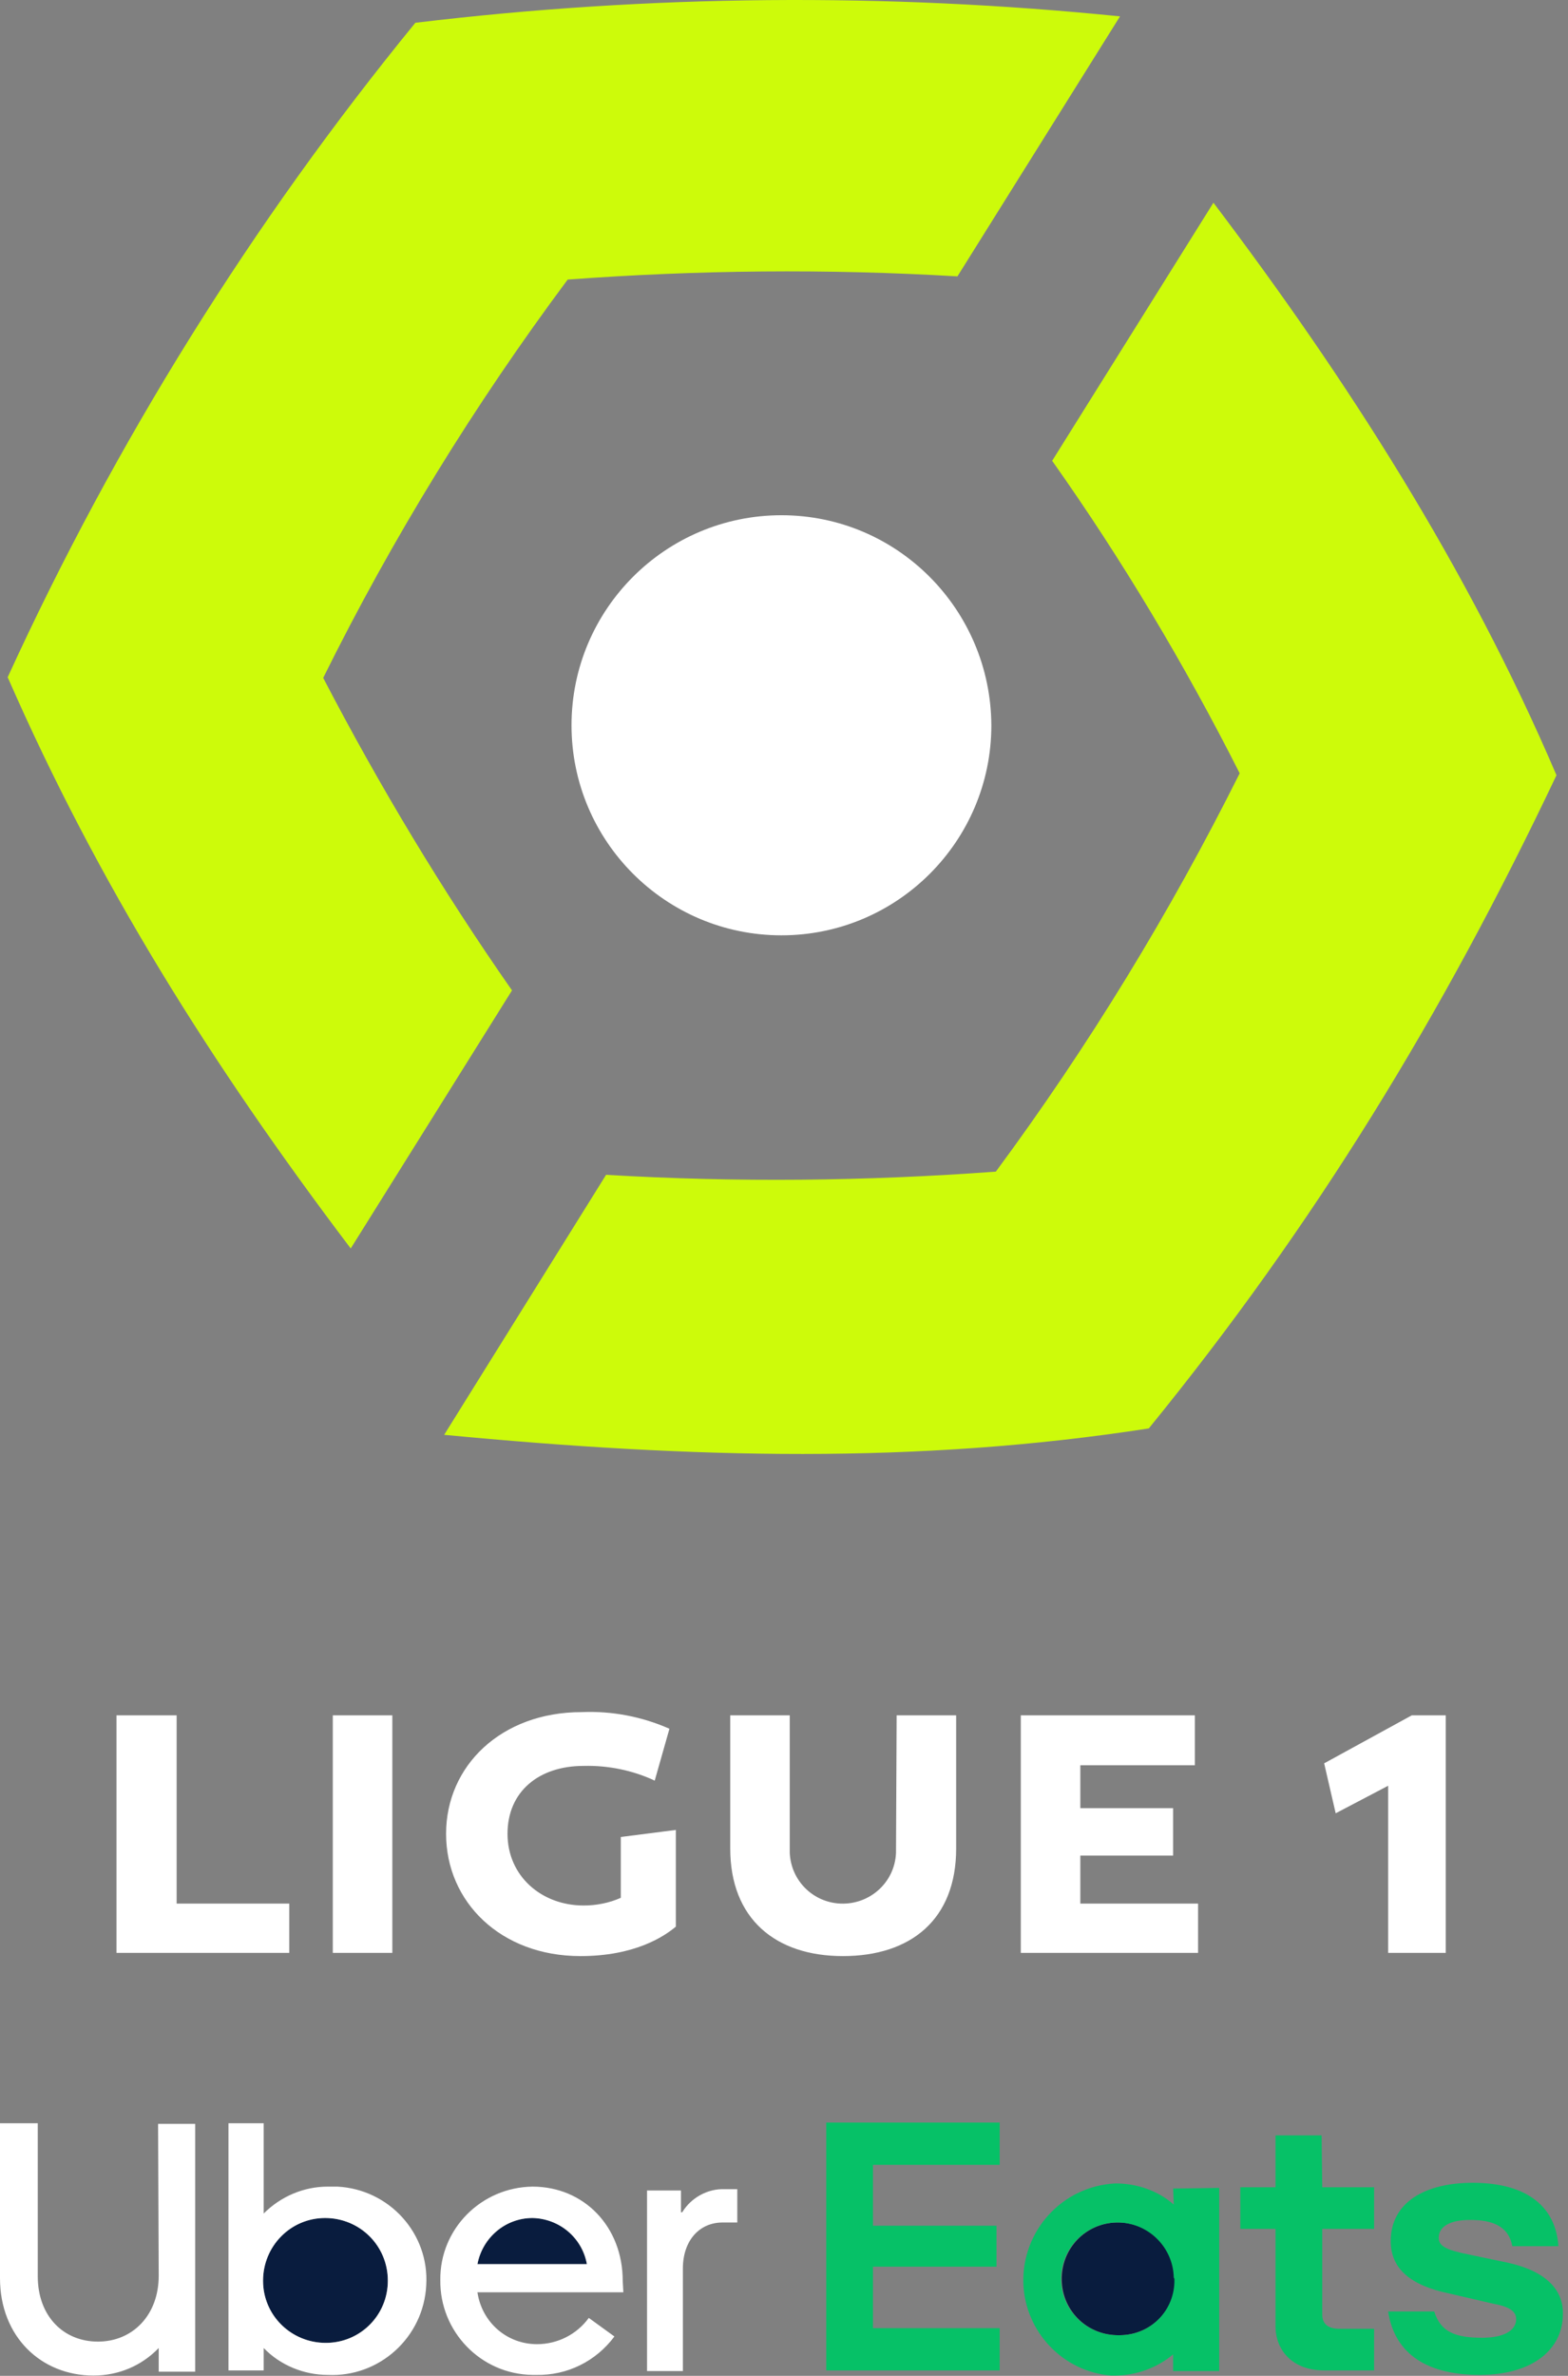 <svg width="245" height="371" viewBox="0 0 245 371" fill="none" xmlns="http://www.w3.org/2000/svg">
<rect x="0" y="0" width="245" height="371" fill="#808080" stroke="none"/>
<path d="M174.5 347.057C169.6 347.157 165.8 351.157 165.9 356.057C166 360.957 170 364.757 174.9 364.657H175.1C179.9 364.557 183.7 360.657 183.6 355.957V355.657C183.4 350.757 179.4 346.957 174.5 347.057ZM83.2 346.357C79 346.357 75.4 349.457 74.6 353.557H91.7C90.9 349.457 87.4 346.357 83.2 346.357ZM50.8 346.357C45.4 346.357 41.1 350.757 41.1 356.157C41.1 361.557 45.5 365.857 50.9 365.857C56.3 365.857 60.6 361.457 60.6 356.157V356.057C60.6 350.657 56.2 346.357 50.8 346.357Z" fill="#091C3E"/>
<path d="M206.5 333.457H199.3V341.557H193.8V348.057H199.3V363.257C199.3 367.057 202 370.157 206.9 370.157H214.7V363.657H209.3C207.6 363.657 206.6 362.957 206.6 361.457V348.057H214.7V341.557H206.6L206.5 333.457ZM129.1 370.157H156.2V363.557H136.4V353.957H155.7V347.557H136.4V338.057H156.2V331.457H129.1V370.157ZM183.4 344.257C180.9 342.057 177.6 340.957 174.3 340.957C166 341.357 159.6 348.357 159.9 356.657C160.2 364.157 166.1 370.357 173.6 370.957H174.2C177.5 370.957 180.8 369.757 183.3 367.657V370.257H190.5V341.657L183.3 341.757L183.4 344.257ZM183.5 355.857V355.957C183.6 360.757 179.8 364.657 175 364.657H174.8C169.9 364.757 165.9 360.857 165.8 356.057C165.7 351.157 169.6 347.157 174.4 347.057C179.3 346.957 183.3 350.857 183.4 355.657L183.5 355.857ZM235.7 353.357L229.5 352.057C226 351.357 224.8 350.757 224.8 349.457C224.8 347.657 226.6 346.657 229.7 346.657C233.1 346.657 235.7 347.557 236.3 350.757H243.5C243.1 344.757 238.8 340.857 230.1 340.857C222.6 340.857 217.3 343.957 217.3 349.957C217.3 354.157 220.2 356.857 226.5 358.157L233.4 359.757C236.1 360.257 236.9 361.057 236.9 362.157C236.9 363.957 234.9 365.057 231.6 365.057C227.4 365.057 225.1 364.157 224.1 360.957H216.9C217.8 366.957 222.2 370.857 231.2 370.857C239.5 370.857 244.2 366.857 244.2 361.357C244.3 357.557 241.5 354.657 235.7 353.357Z" fill="#06C167"/>
<path d="M106.6 345.457H106.4V342.057H101.1V370.257H106.7V354.257C106.7 349.857 109.3 347.057 112.9 347.057H115.2V341.857H113.2C110.6 341.757 108 343.157 106.6 345.457ZM97.3 356.157C97.3 347.757 91.3 341.457 83.2 341.457C75.2 341.557 68.7 348.057 68.8 356.057C68.7 364.057 75.1 370.757 83.2 370.857H83.8C88.6 370.957 93.1 368.757 96 364.857L92 361.957C90.1 364.557 87.1 366.057 83.9 366.057C79.2 366.057 75.3 362.657 74.6 357.957H97.4L97.3 356.157ZM74.6 353.557C75.4 349.357 79 346.357 83.2 346.357C87.4 346.457 91 349.457 91.7 353.557H74.6ZM24.8 355.357C24.8 361.557 20.7 365.657 15.3 365.657C9.9 365.657 5.9 361.657 5.9 355.457V331.557H0V355.757C0 364.857 6.4 370.957 14.6 370.957C18.5 370.957 22.1 369.457 24.8 366.657V370.357H30.5V331.657H24.7L24.8 355.357ZM52.7 341.457H51.2C47.5 341.457 43.9 342.957 41.2 345.657V331.557H35.7V370.157H41.2V366.657C43.8 369.357 47.5 370.857 51.2 370.857C59.3 371.257 66.2 364.957 66.6 356.857C67.1 348.757 60.8 341.857 52.7 341.457ZM60.6 356.157C60.6 361.557 56.3 365.857 50.9 365.857C45.5 365.857 41.1 361.557 41.1 356.157C41.1 350.757 45.4 346.357 50.8 346.357C56.2 346.357 60.6 350.657 60.6 356.157ZM149.4 288.657V267.857H140.1L140 289.357C139.8 293.957 135.9 297.457 131.3 297.257C127 297.057 123.6 293.657 123.4 289.357V267.857H114.1V288.657C114.1 299.657 121.2 305.457 131.7 305.457C142.3 305.457 149.4 299.757 149.4 288.657ZM187.2 297.257H168.8V289.757H183.3V282.357H168.8V275.657H186.7V267.857H159.5V304.957H187.2V297.257ZM91.2 275.757C95 275.657 98.9 276.457 102.3 278.057L104.6 269.957C100.3 268.057 95.6 267.157 90.9 267.357C78.3 267.357 69.7 275.757 69.7 286.357C69.7 296.957 78.2 305.457 90.7 305.457C99.1 305.457 103.7 302.457 105.6 300.857V285.757L97 286.857V296.357C95.2 297.157 93.2 297.557 91.2 297.557C84.6 297.557 79.3 292.957 79.3 286.357C79.3 279.757 84.2 275.757 91.2 275.757ZM225.9 304.957V267.857H220.6L206.9 275.357L208.7 283.157L216.9 278.857V304.957H225.9ZM18.2 267.857V304.957H45.2V297.257H27.6V267.857H18.2ZM52 267.857H61.3V304.957H52V267.857Z" fill="white"/>
<path d="M193.7 120.757C182.8 142.557 170.1 163.357 155.6 182.957C135.3 184.457 115 184.657 94.7 183.457L69.4 224.057C108.2 227.757 143.4 228.657 179.5 223.057C205.4 191.257 225.4 158.557 243.2 121.057C229.4 88.757 210.5 59.257 189.6 31.657L164.4 71.957C175.3 87.357 185.1 103.757 193.7 120.757ZM80 154.657C69.1 139.057 59.3 122.757 50.5 105.857C61.3 84.057 74.1 63.257 88.7 43.657C109 42.157 129.3 41.957 149.6 43.157L175 2.557C138.4 -1.143 101.5 -0.843 64.9 3.557C39.4 34.757 18 69.057 1.2 105.757C15.3 137.957 33 166.157 54.8 194.957L80 154.657Z" fill="#CDFB0A"/>
<path d="M122.1 146.057C140.2 146.057 154.9 131.357 154.9 113.257C154.8 95.157 140.2 80.457 122.1 80.457C104 80.457 89.3 95.157 89.3 113.257C89.3 131.357 104 146.057 122.1 146.057Z" fill="white"/>
</svg>
